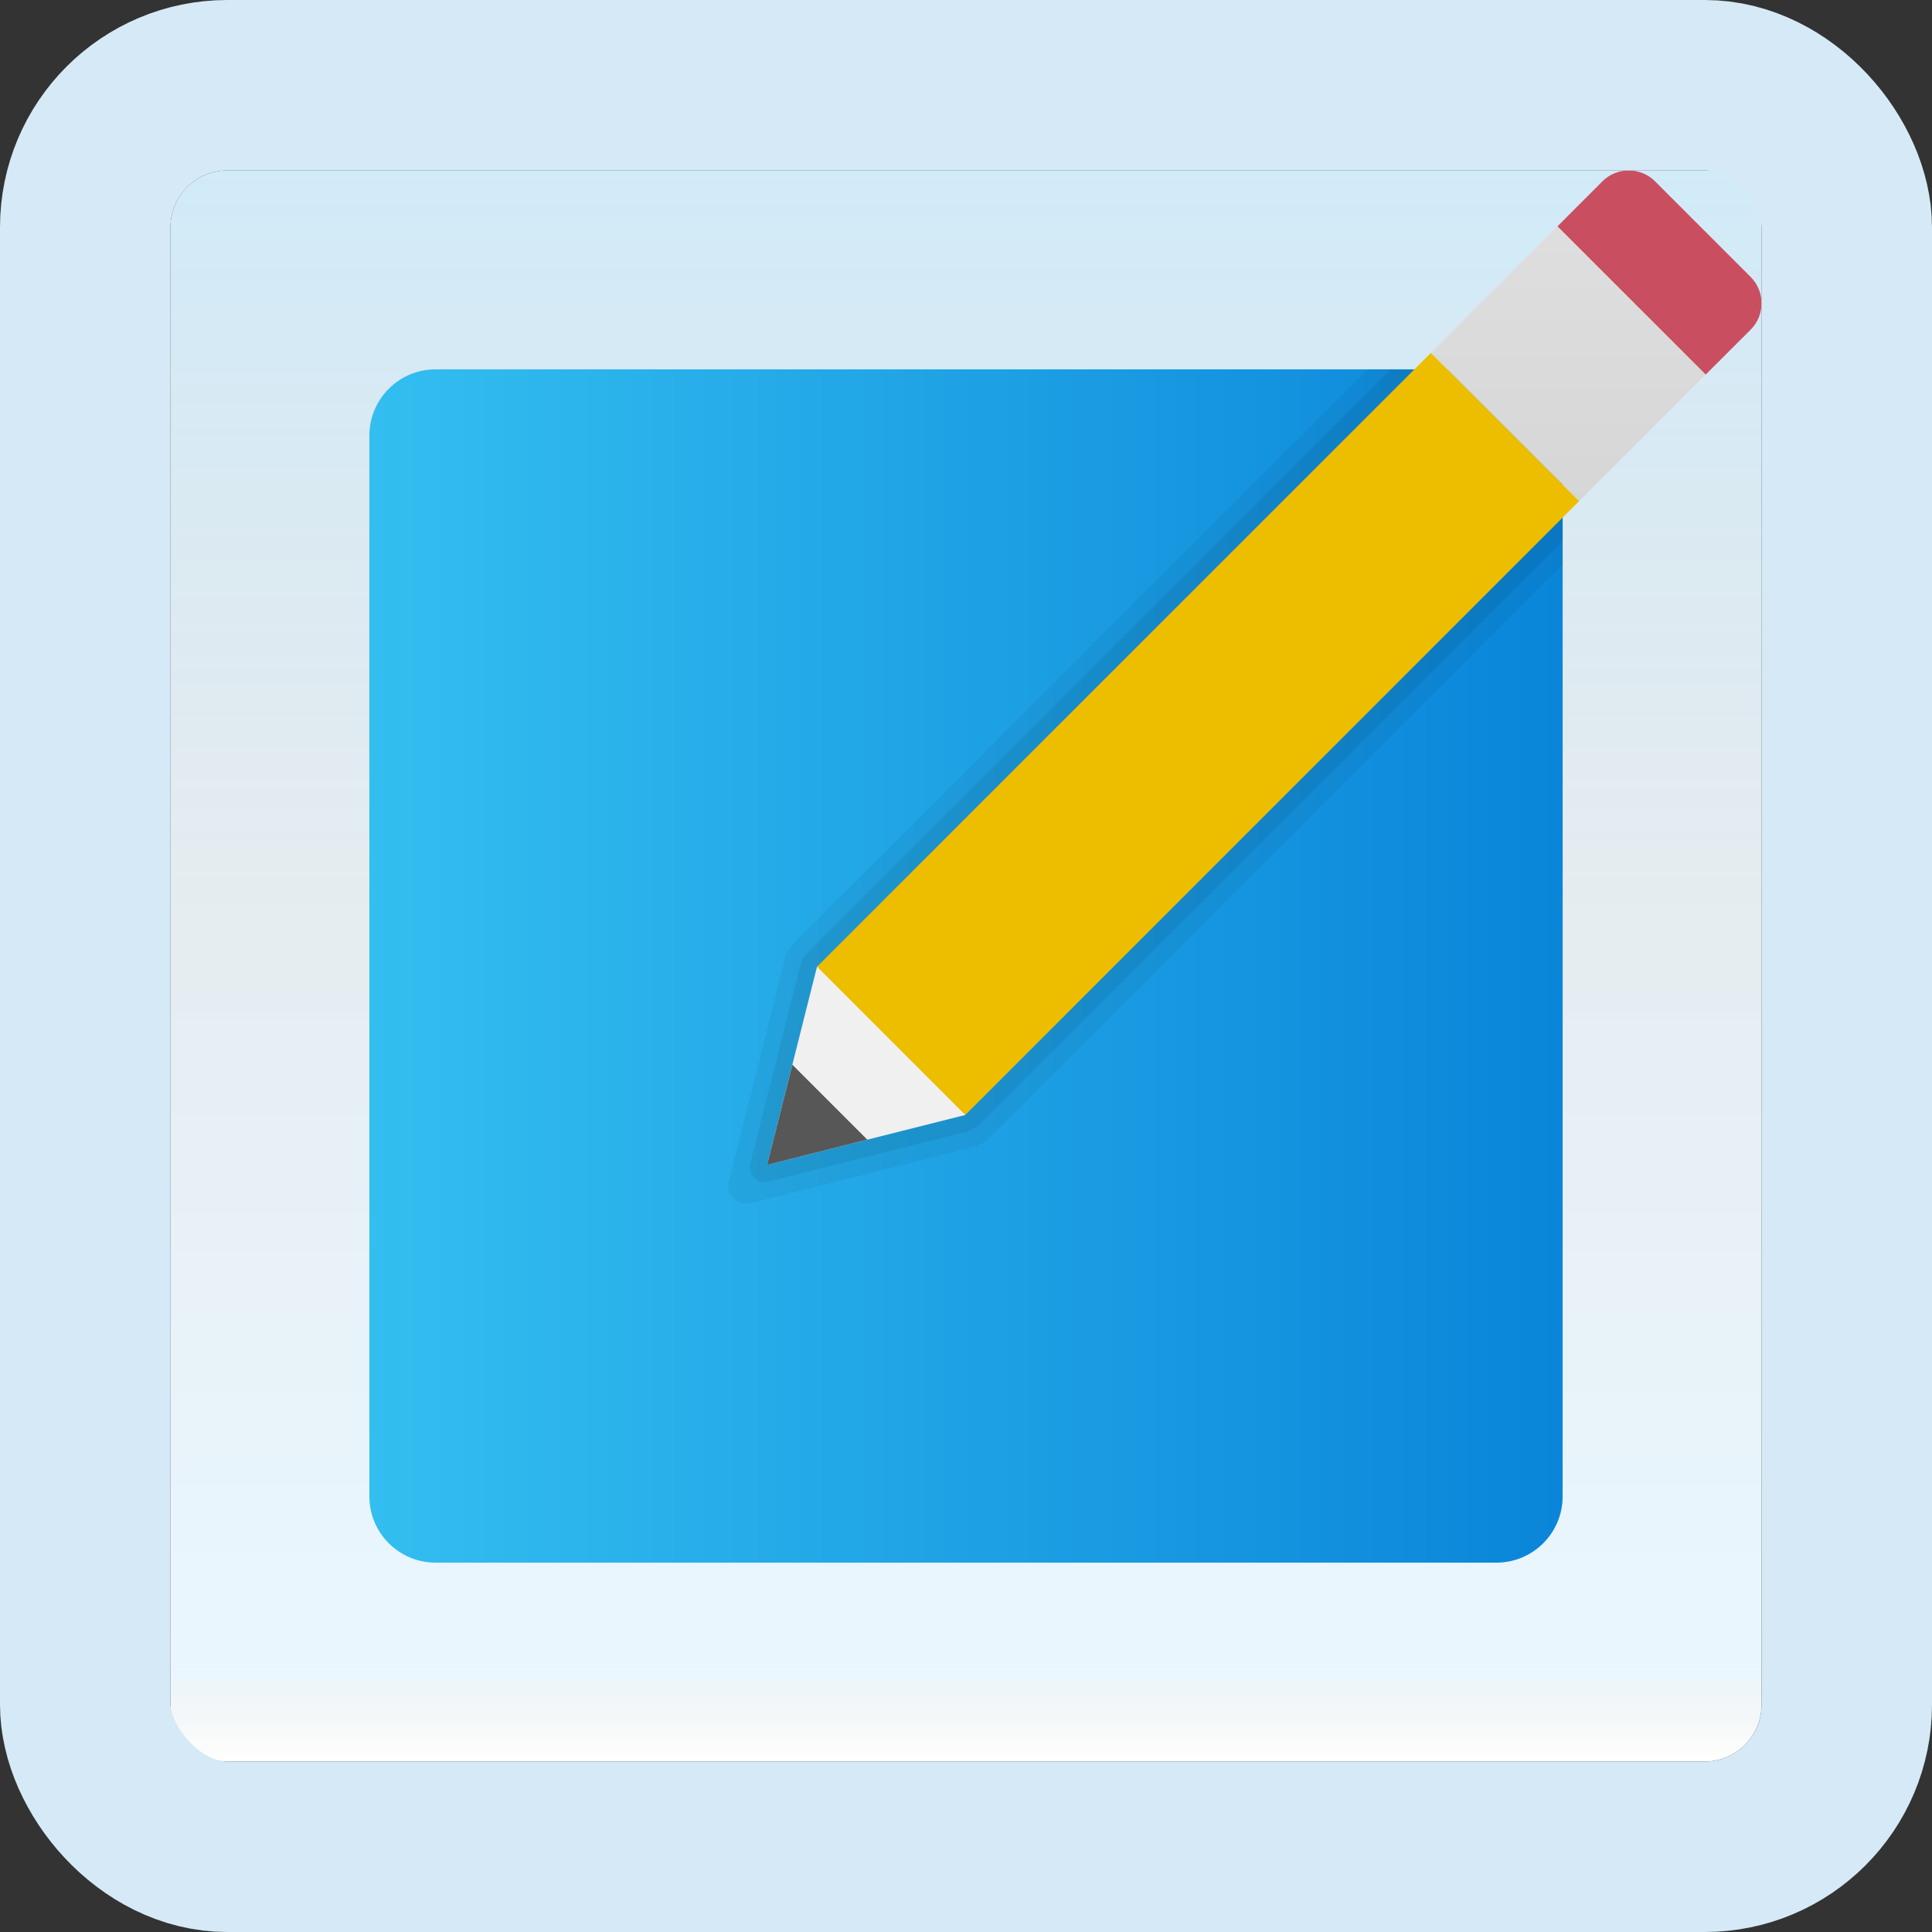 <svg width="170" height="170" viewBox="0 0 170 170" fill="none" xmlns="http://www.w3.org/2000/svg">
<rect x="0" y="0" width="170" height="170" fill="#333333" stroke="none"/>
<g id="create">
<g clip-path="url(#clip0_1_238)">
<rect x="15" y="15" width="140" height="140" rx="5" fill="white"/>
<rect x="15" y="15" width="140" height="140" rx="5" fill="url(#paint0_linear_1_238)" fill-opacity="0.2"/>
<path id="Vector" d="M131.667 32.5H38.333C35.11 32.5 32.5 35.11 32.5 38.333V131.667C32.5 134.89 35.11 137.5 38.333 137.5H131.667C134.89 137.5 137.5 134.89 137.5 131.667V38.333C137.5 35.11 134.89 32.5 131.667 32.5Z" fill="url(#paint1_linear_1_238)"/>
<path id="Vector_2" opacity="0.05" d="M137.5 38.333C137.5 35.11 134.89 32.5 131.667 32.5H120.321L69.868 82.964C69.472 83.361 69.189 83.86 69.052 84.405L64.123 103.967C63.831 105.119 64.878 106.166 66.03 105.875L85.595 100.951C86.14 100.814 86.639 100.531 87.039 100.132L137.5 49.662V38.333Z" fill="black"/>
<path id="Vector_3" opacity="0.07" d="M137.5 38.333C137.5 35.11 134.89 32.5 131.667 32.5H122.383L71.076 83.819C70.749 84.145 70.516 84.554 70.405 85.003L66.018 102.415C65.779 103.363 66.64 104.221 67.585 103.982L84.997 99.598C85.446 99.484 85.855 99.254 86.181 98.927L137.5 47.6V38.333Z" fill="black"/>
<path id="Vector_4" d="M154.04 24.365L145.635 15.96C144.357 14.679 142.275 14.679 140.994 15.96L137.039 19.92L150.083 32.964L154.043 29.009C155.321 27.725 155.321 25.649 154.04 24.365Z" fill="#C94F60"/>
<path id="Vector_5" d="M71.887 85.07L67.5 102.5L84.933 98.11L86.762 82.987L71.887 85.07Z" fill="#F0F0F0"/>
<path id="Vector_6" d="M138.955 44.085L84.936 98.108L71.892 85.064L125.912 31.042L138.955 44.085Z" fill="#EDBE00"/>
<path id="Vector_7" d="M125.9 31.045L137.025 19.915L150.077 32.958L138.953 44.088L125.9 31.045Z" fill="url(#paint2_linear_1_238)"/>
<path id="Vector_8" d="M69.722 93.686L67.5 102.5L76.311 100.278L69.722 93.686Z" fill="#575757"/>
</g>
<rect x="7.5" y="7.5" width="155" height="155" rx="12.5" stroke="#D5EAF6" stroke-width="15"/>
</g>
<defs>
<linearGradient id="paint0_linear_1_238" x1="85" y1="15" x2="85" y2="155" gradientUnits="userSpaceOnUse">
<stop stop-color="#199AE0"/>
<stop offset="0.472" stop-color="#0D5176" stop-opacity="0.528"/>
<stop offset="0.941" stop-color="#12A6F7" stop-opacity="0.465"/>
<stop offset="1" stop-opacity="0"/>
</linearGradient>
<linearGradient id="paint1_linear_1_238" x1="32.5" y1="85" x2="137.5" y2="85" gradientUnits="userSpaceOnUse">
<stop stop-color="#33BEF0"/>
<stop offset="1" stop-color="#0A85D9"/>
</linearGradient>
<linearGradient id="paint2_linear_1_238" x1="137.99" y1="20.74" x2="137.99" y2="44.753" gradientUnits="userSpaceOnUse">
<stop stop-color="#DEDEDE"/>
<stop offset="1" stop-color="#D6D6D6"/>
</linearGradient>
<clipPath id="clip0_1_238">
<rect x="15" y="15" width="140" height="140" rx="5" fill="white"/>
</clipPath>
</defs>
</svg>
